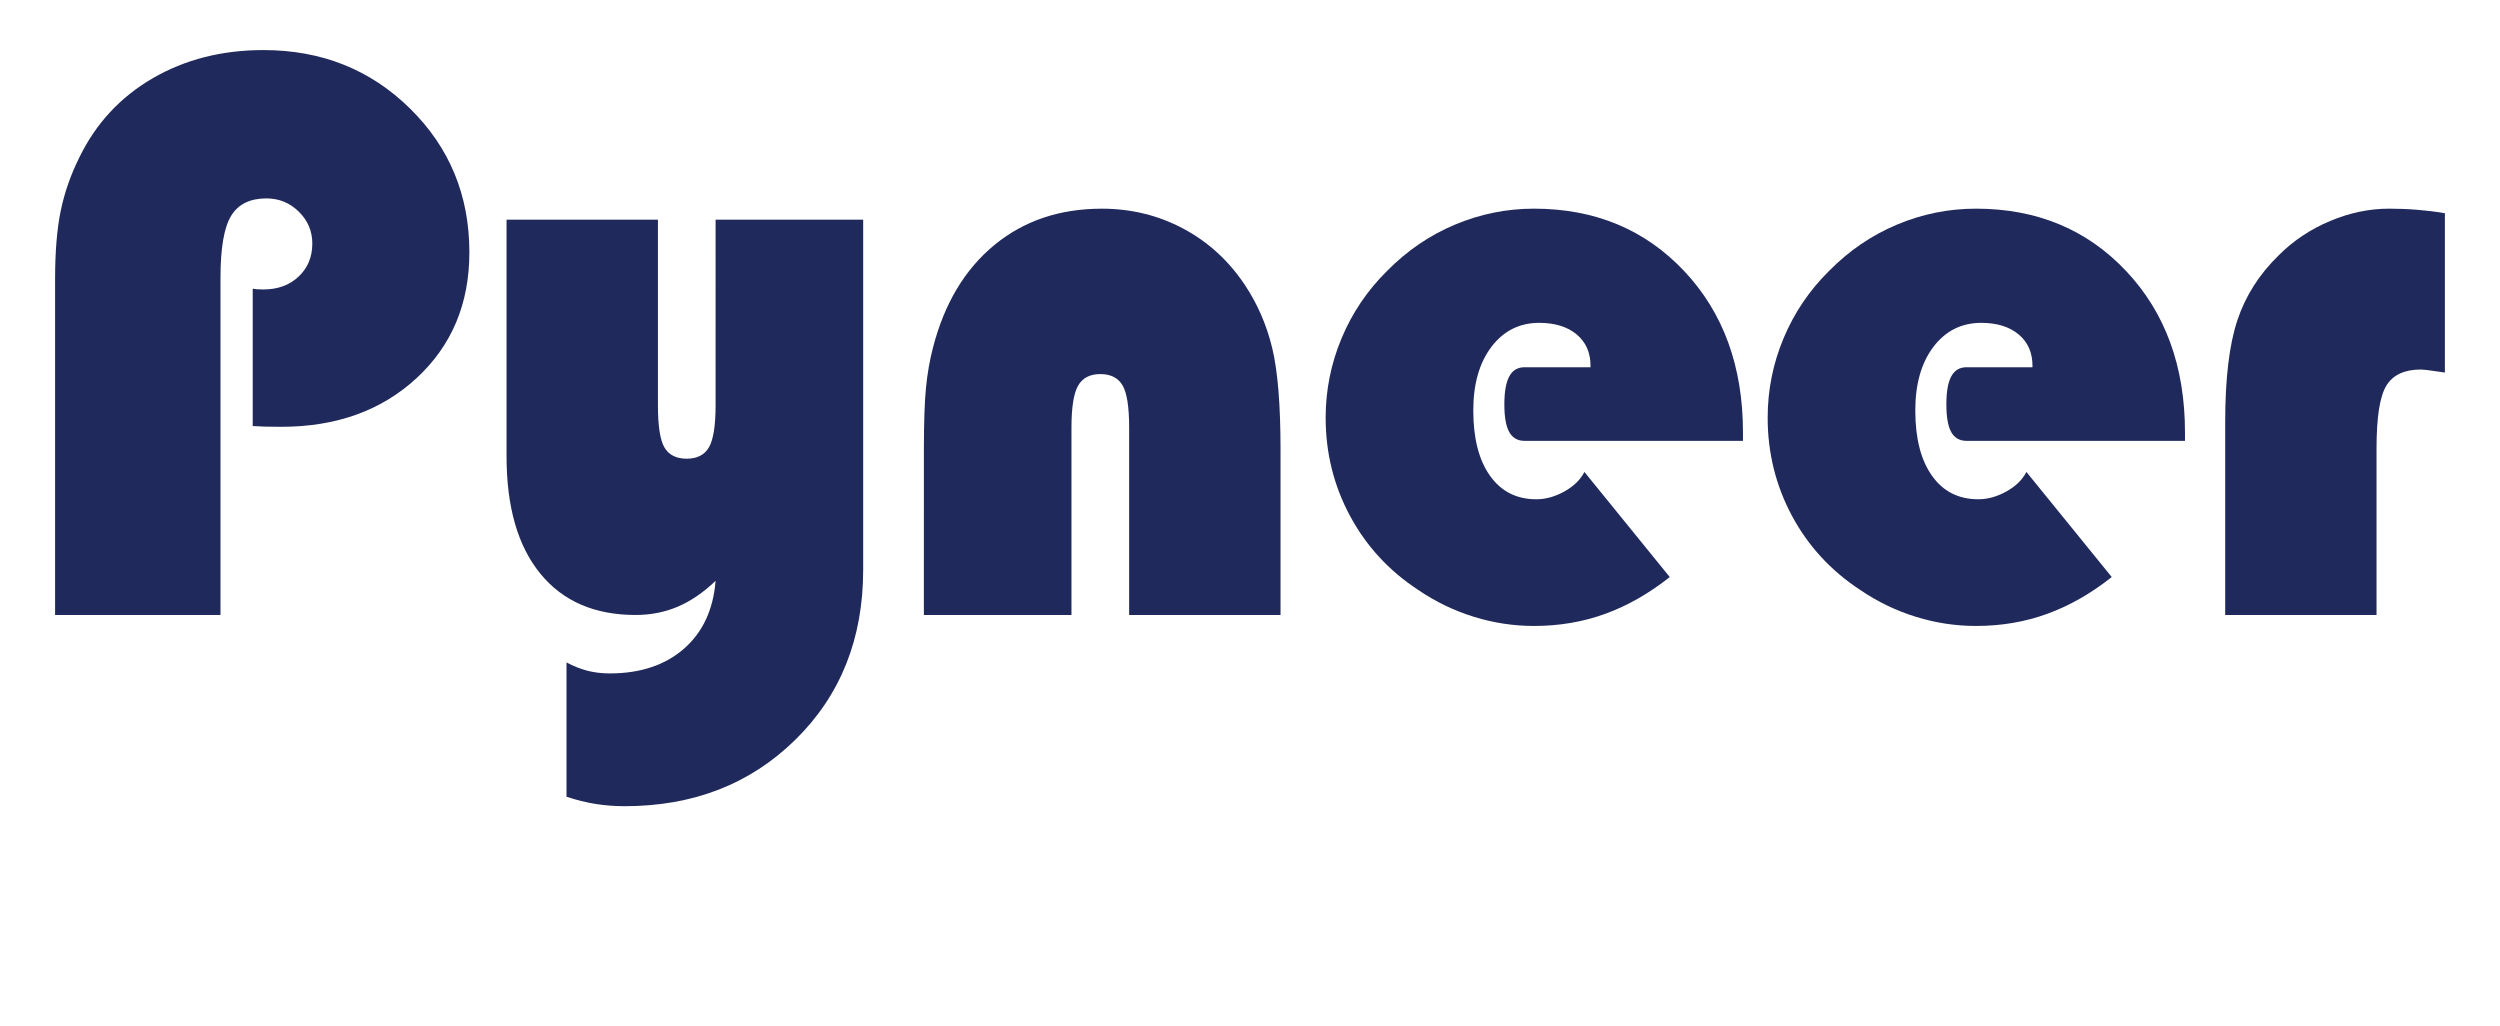 <?xml version="1.0" encoding="utf-8"?>
<!-- Generator: Adobe Illustrator 16.0.0, SVG Export Plug-In . SVG Version: 6.00 Build 0)  -->
<!DOCTYPE svg PUBLIC "-//W3C//DTD SVG 1.1//EN" "http://www.w3.org/Graphics/SVG/1.1/DTD/svg11.dtd">
<svg version="1.1" id="Layer_1" xmlns="http://www.w3.org/2000/svg" xmlns:xlink="http://www.w3.org/1999/xlink" x="0px" y="0px"
	 width="169px" height="69.333px" viewBox="2.5 0 169 69.333" enable-background="new 2.5 0 169 69.333" xml:space="preserve">
<g>
	<path fill="#20295C" d="M6.224,41.573V18.875c0-1.863,0.128-3.411,0.384-4.642c0.257-1.231,0.676-2.428,1.256-3.59
		c1.112-2.291,2.761-4.073,4.95-5.347c2.188-1.273,4.685-1.911,7.489-1.911c3.933,0,7.237,1.317,9.913,3.95
		c2.675,2.633,4.014,5.874,4.014,9.72c0,3.471-1.189,6.305-3.565,8.502c-2.377,2.197-5.429,3.295-9.157,3.295
		c-0.461,0-0.833-0.004-1.116-0.013c-0.282-0.008-0.552-0.021-0.808-0.038v-9.286c0.086,0.018,0.18,0.03,0.283,0.039
		c0.102,0.008,0.247,0.013,0.436,0.013c0.975,0,1.77-0.291,2.385-0.872c0.616-0.581,0.924-1.325,0.924-2.231
		c0-0.838-0.303-1.556-0.911-2.154c-0.608-0.598-1.338-0.898-2.193-0.898c-1.111,0-1.906,0.393-2.385,1.181
		c-0.479,0.787-0.718,2.179-0.718,4.18v22.8H6.224z"/>
	<path fill="#20295C" d="M50.875,14.849h9.976V38.52c0,4.65-1.526,8.477-4.578,11.479c-3.052,3-6.903,4.5-11.554,4.5
		c-0.667,0-1.32-0.051-1.962-0.153s-1.296-0.267-1.961-0.487V44.78c0.478,0.258,0.953,0.443,1.422,0.564
		c0.471,0.119,0.97,0.179,1.5,0.179c2.068,0,3.74-0.558,5.014-1.666c1.273-1.112,1.987-2.644,2.142-4.592
		c-0.822,0.786-1.672,1.368-2.552,1.743c-0.881,0.377-1.834,0.564-2.859,0.564c-2.771,0-4.917-0.932-6.438-2.795
		s-2.282-4.505-2.282-7.925V14.849h10.233v12.542c0,1.419,0.149,2.377,0.449,2.872c0.299,0.497,0.799,0.745,1.5,0.745
		c0.701,0,1.201-0.257,1.5-0.77c0.299-0.512,0.449-1.462,0.449-2.847L50.875,14.849L50.875,14.849z"/>
	<path fill="#20295C" d="M64.955,30.392c0-1.83,0.047-3.223,0.141-4.181c0.095-0.957,0.252-1.864,0.475-2.718
		c0.769-2.976,2.15-5.283,4.142-6.925c1.992-1.642,4.416-2.461,7.271-2.461c1.983,0,3.816,0.449,5.502,1.346
		c1.684,0.898,3.073,2.167,4.167,3.809c0.855,1.283,1.469,2.701,1.847,4.257c0.375,1.556,0.564,3.847,0.564,6.873v11.183H78.83
		V28.903c0-1.402-0.15-2.355-0.449-2.859c-0.3-0.504-0.8-0.756-1.501-0.756c-0.701,0-1.201,0.261-1.5,0.782
		c-0.3,0.521-0.449,1.466-0.449,2.833v12.669h-9.977L64.955,30.392L64.955,30.392z"/>
	<path fill="#20295C" d="M115.375,39.008c-1.4,1.111-2.855,1.939-4.359,2.486c-1.504,0.549-3.111,0.821-4.82,0.821
		c-1.367,0-2.719-0.204-4.053-0.616c-1.333-0.41-2.589-1.015-3.77-1.818c-1.984-1.299-3.522-2.973-4.616-5.014
		c-1.095-2.043-1.643-4.254-1.643-6.63c0-1.864,0.36-3.655,1.078-5.373c0.718-1.718,1.744-3.235,3.077-4.553
		c1.35-1.367,2.88-2.411,4.591-3.128c1.71-0.718,3.488-1.077,5.335-1.077c4.119,0,7.504,1.407,10.156,4.219
		c2.647,2.812,3.974,6.45,3.974,10.913v0.564h-14.772c-0.461,0-0.804-0.197-1.025-0.59c-0.223-0.393-0.334-1.017-0.334-1.872
		s0.111-1.488,0.334-1.898c0.223-0.41,0.564-0.616,1.025-0.616h4.465v-0.103c0-0.889-0.312-1.595-0.937-2.116
		c-0.625-0.521-1.468-0.782-2.526-0.782c-1.334,0-2.41,0.539-3.23,1.616s-1.231,2.514-1.231,4.309c0,1.881,0.376,3.352,1.13,4.411
		c0.752,1.061,1.795,1.59,3.129,1.59c0.631,0,1.264-0.175,1.896-0.525c0.632-0.351,1.085-0.791,1.357-1.322L115.375,39.008z"/>
	<path fill="#20295C" d="M145.254,39.008c-1.4,1.111-2.855,1.939-4.359,2.486c-1.504,0.549-3.111,0.821-4.819,0.821
		c-1.369,0-2.72-0.204-4.054-0.616c-1.332-0.41-2.59-1.015-3.771-1.818c-1.983-1.299-3.522-2.973-4.616-5.014
		c-1.093-2.043-1.641-4.254-1.641-6.63c0-1.864,0.357-3.655,1.076-5.373c0.717-1.718,1.744-3.235,3.078-4.553
		c1.35-1.367,2.879-2.411,4.59-3.128c1.711-0.718,3.488-1.077,5.336-1.077c4.117,0,7.504,1.407,10.154,4.219
		s3.977,6.45,3.977,10.913v0.564h-14.773c-0.461,0-0.804-0.197-1.027-0.59c-0.221-0.393-0.331-1.017-0.331-1.872
		s0.11-1.488,0.331-1.898c0.225-0.41,0.566-0.616,1.027-0.616h4.463v-0.103c0-0.889-0.312-1.595-0.936-2.116
		s-1.466-0.782-2.525-0.782c-1.332,0-2.41,0.539-3.23,1.616s-1.23,2.514-1.23,4.309c0,1.881,0.375,3.352,1.129,4.411
		c0.752,1.061,1.795,1.59,3.129,1.59c0.631,0,1.265-0.175,1.896-0.525c0.633-0.351,1.086-0.791,1.358-1.322L145.254,39.008z"/>
	<path fill="#20295C" d="M163.154,30.289v11.284h-10.231V28.544c0-2.94,0.272-5.237,0.821-6.886
		c0.547-1.649,1.479-3.116,2.795-4.398c0.992-0.992,2.15-1.765,3.477-2.321c1.323-0.556,2.653-0.833,3.987-0.833
		c0.649,0,1.291,0.025,1.925,0.077c0.633,0.052,1.247,0.128,1.846,0.23v10.771c-0.119-0.016-0.299-0.042-0.539-0.077
		c-0.562-0.085-0.924-0.128-1.074-0.128c-1.112,0-1.891,0.359-2.335,1.077C163.378,26.775,163.154,28.185,163.154,30.289z"/>
</g>
</svg>
